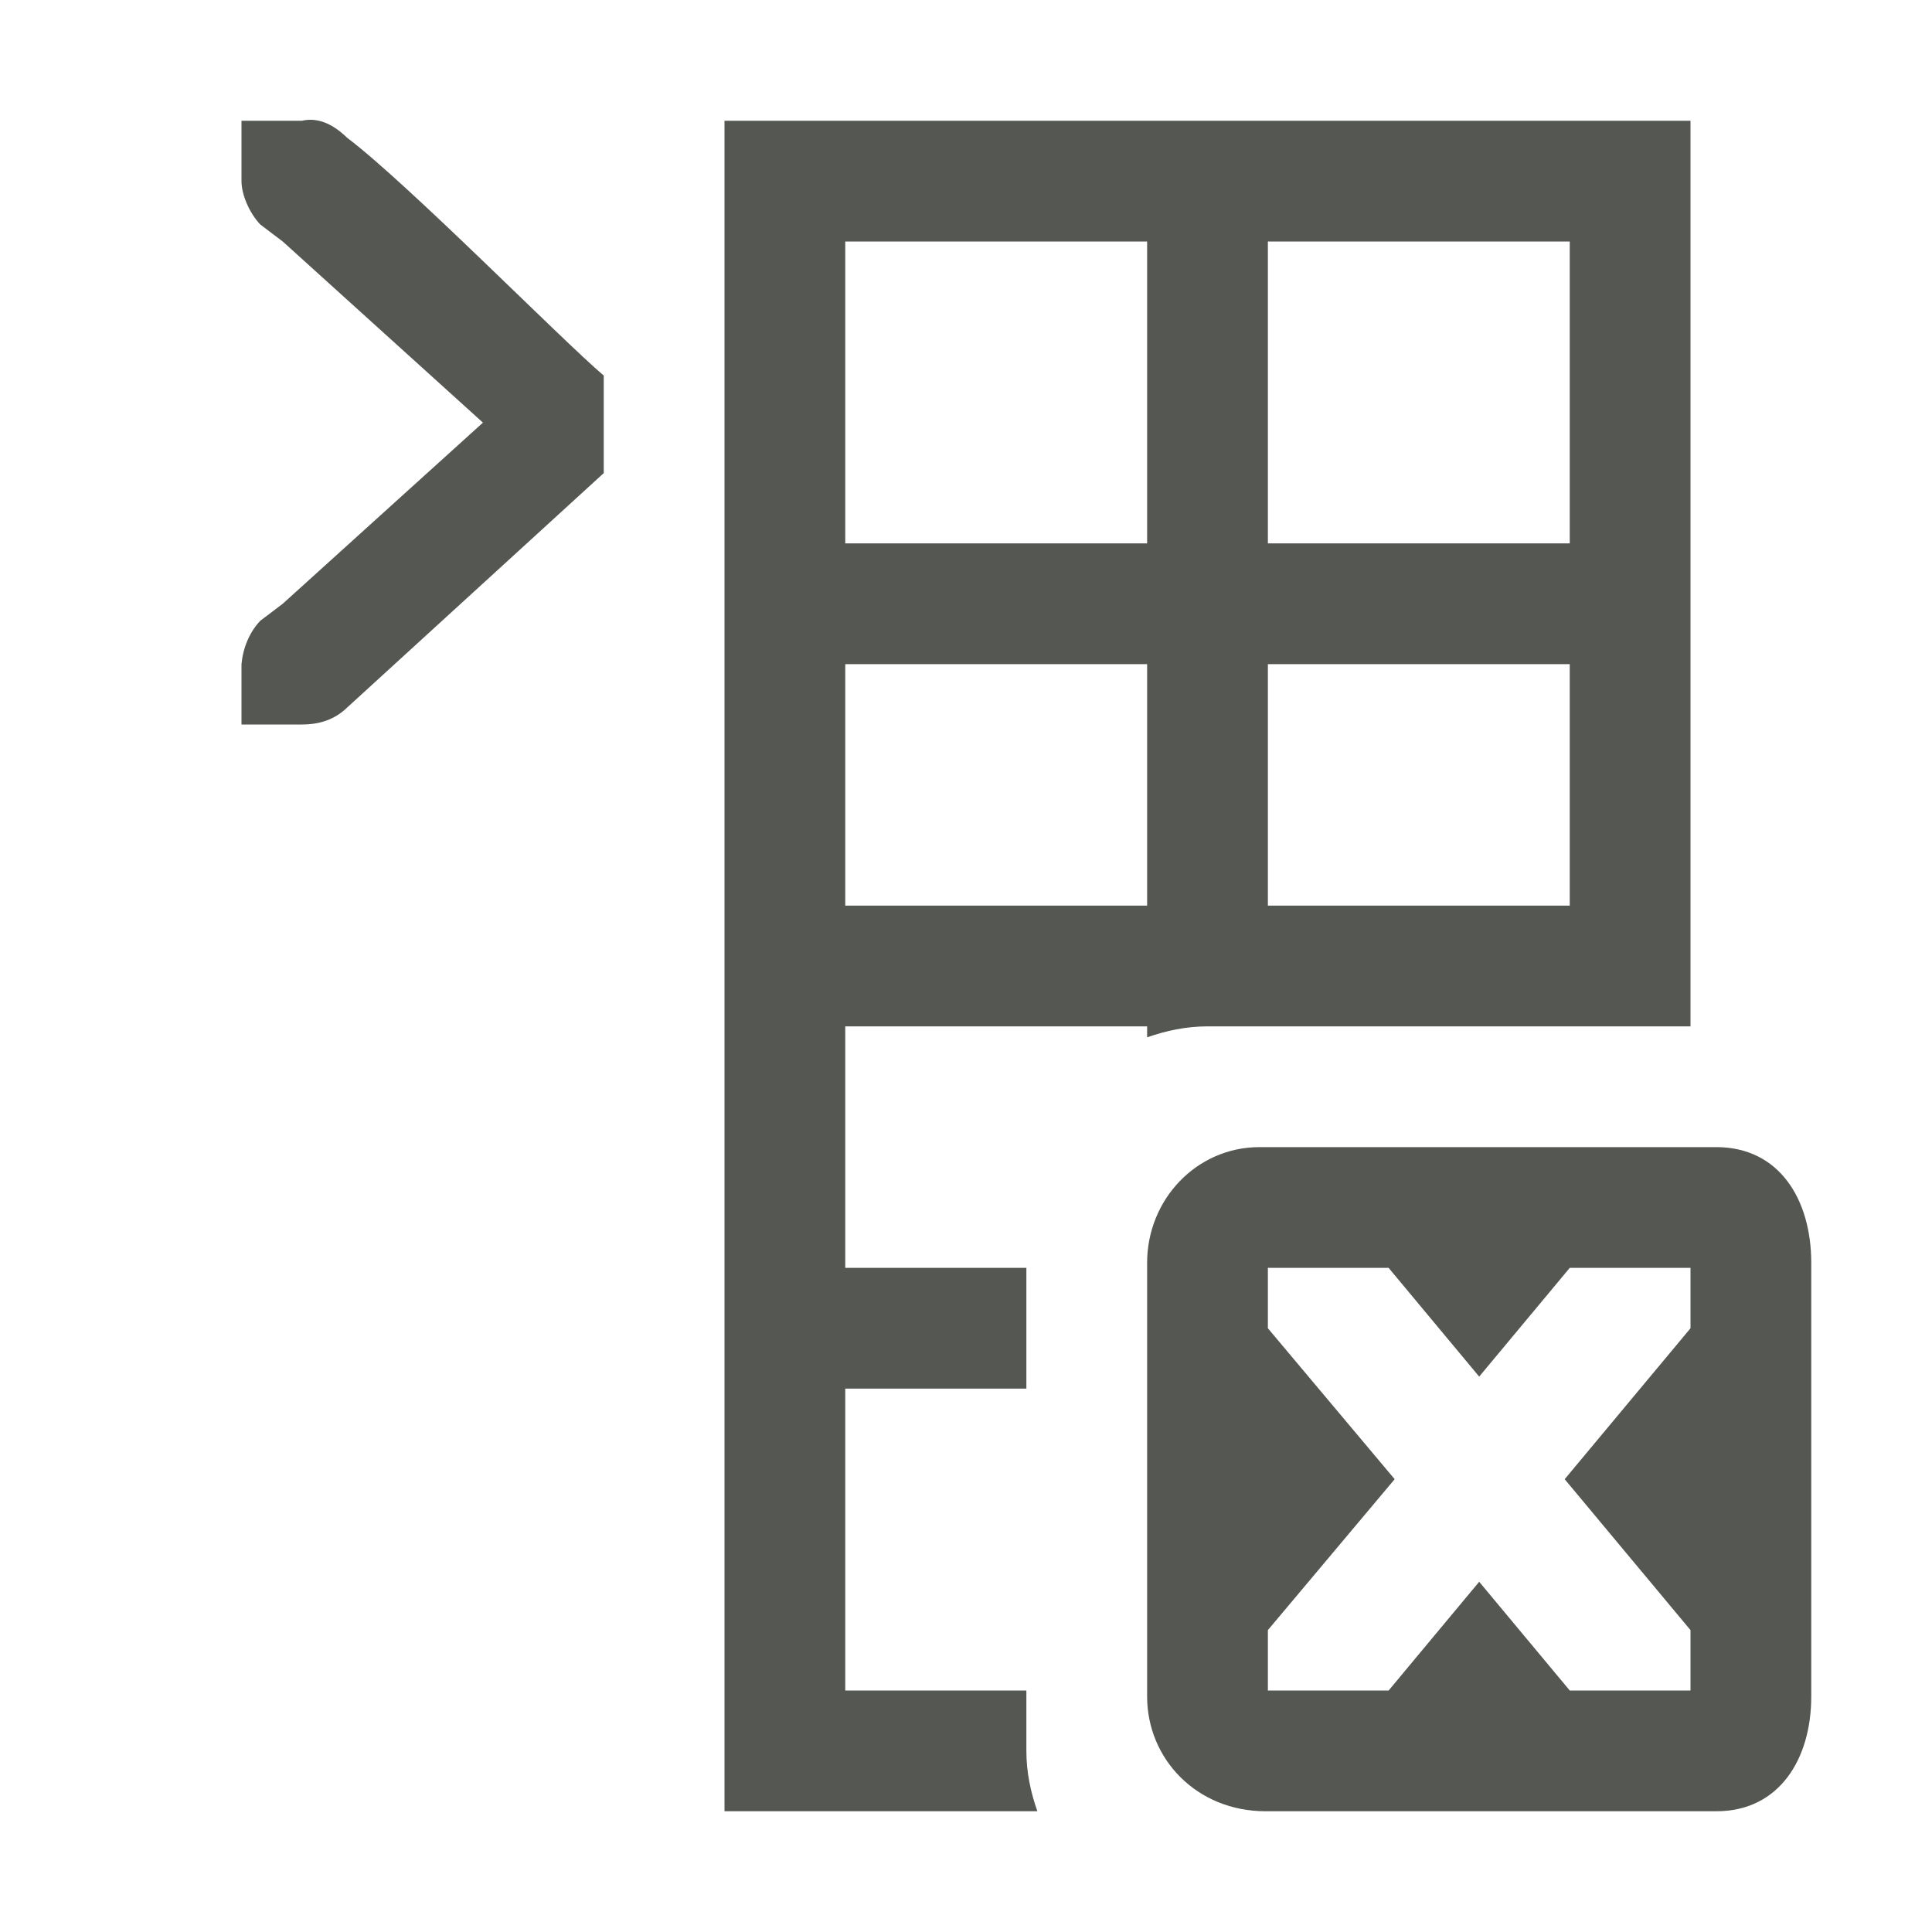 <svg viewBox="0 0 32 32" xmlns="http://www.w3.org/2000/svg"><path d="m5.217 1.988c-.069-.008-.141-.005-.217.012h-.588-.412v1c0 .224.13.528.312.719l.371.281 3.316 3-3.316 3-.371.281c-.183.19-.29.463-.312.719v1h.412.588c.309 0 .552-.09.75-.281l4.25-3.883v-1.615c-.725-.618-3.234-3.17-4.25-3.939-.148-.143-.326-.268-.533-.293zm6.783.012v2 5 2 4 2 4 2 5 2h5.182c-.111-.314-.182-.647-.182-1v-1h-3v-5h3v-2h-3v-4h5v.182c.314-.111.647-.182 1-.182h1 5 2v-15zm2 2h5v5h-5zm7 0h5v5h-5zm-7 7h5v4h-5zm7 0h5v4h-5zm-.141 8c-1.036 0-1.859.864-1.859 1.916v7.184c0 1.036.825 1.9 1.961 1.9h7.467c1.041 0 1.572-.864 1.572-1.9v-7.184c0-1.052-.531-1.916-1.572-1.916zm.141 2h2l1.5 1.801 1.5-1.801h2v1l-2.084 2.5 2.084 2.5v1h-2l-1.5-1.801-1.5 1.801h-2v-1l2.1-2.5-2.1-2.5z" fill="#555753"/></svg>